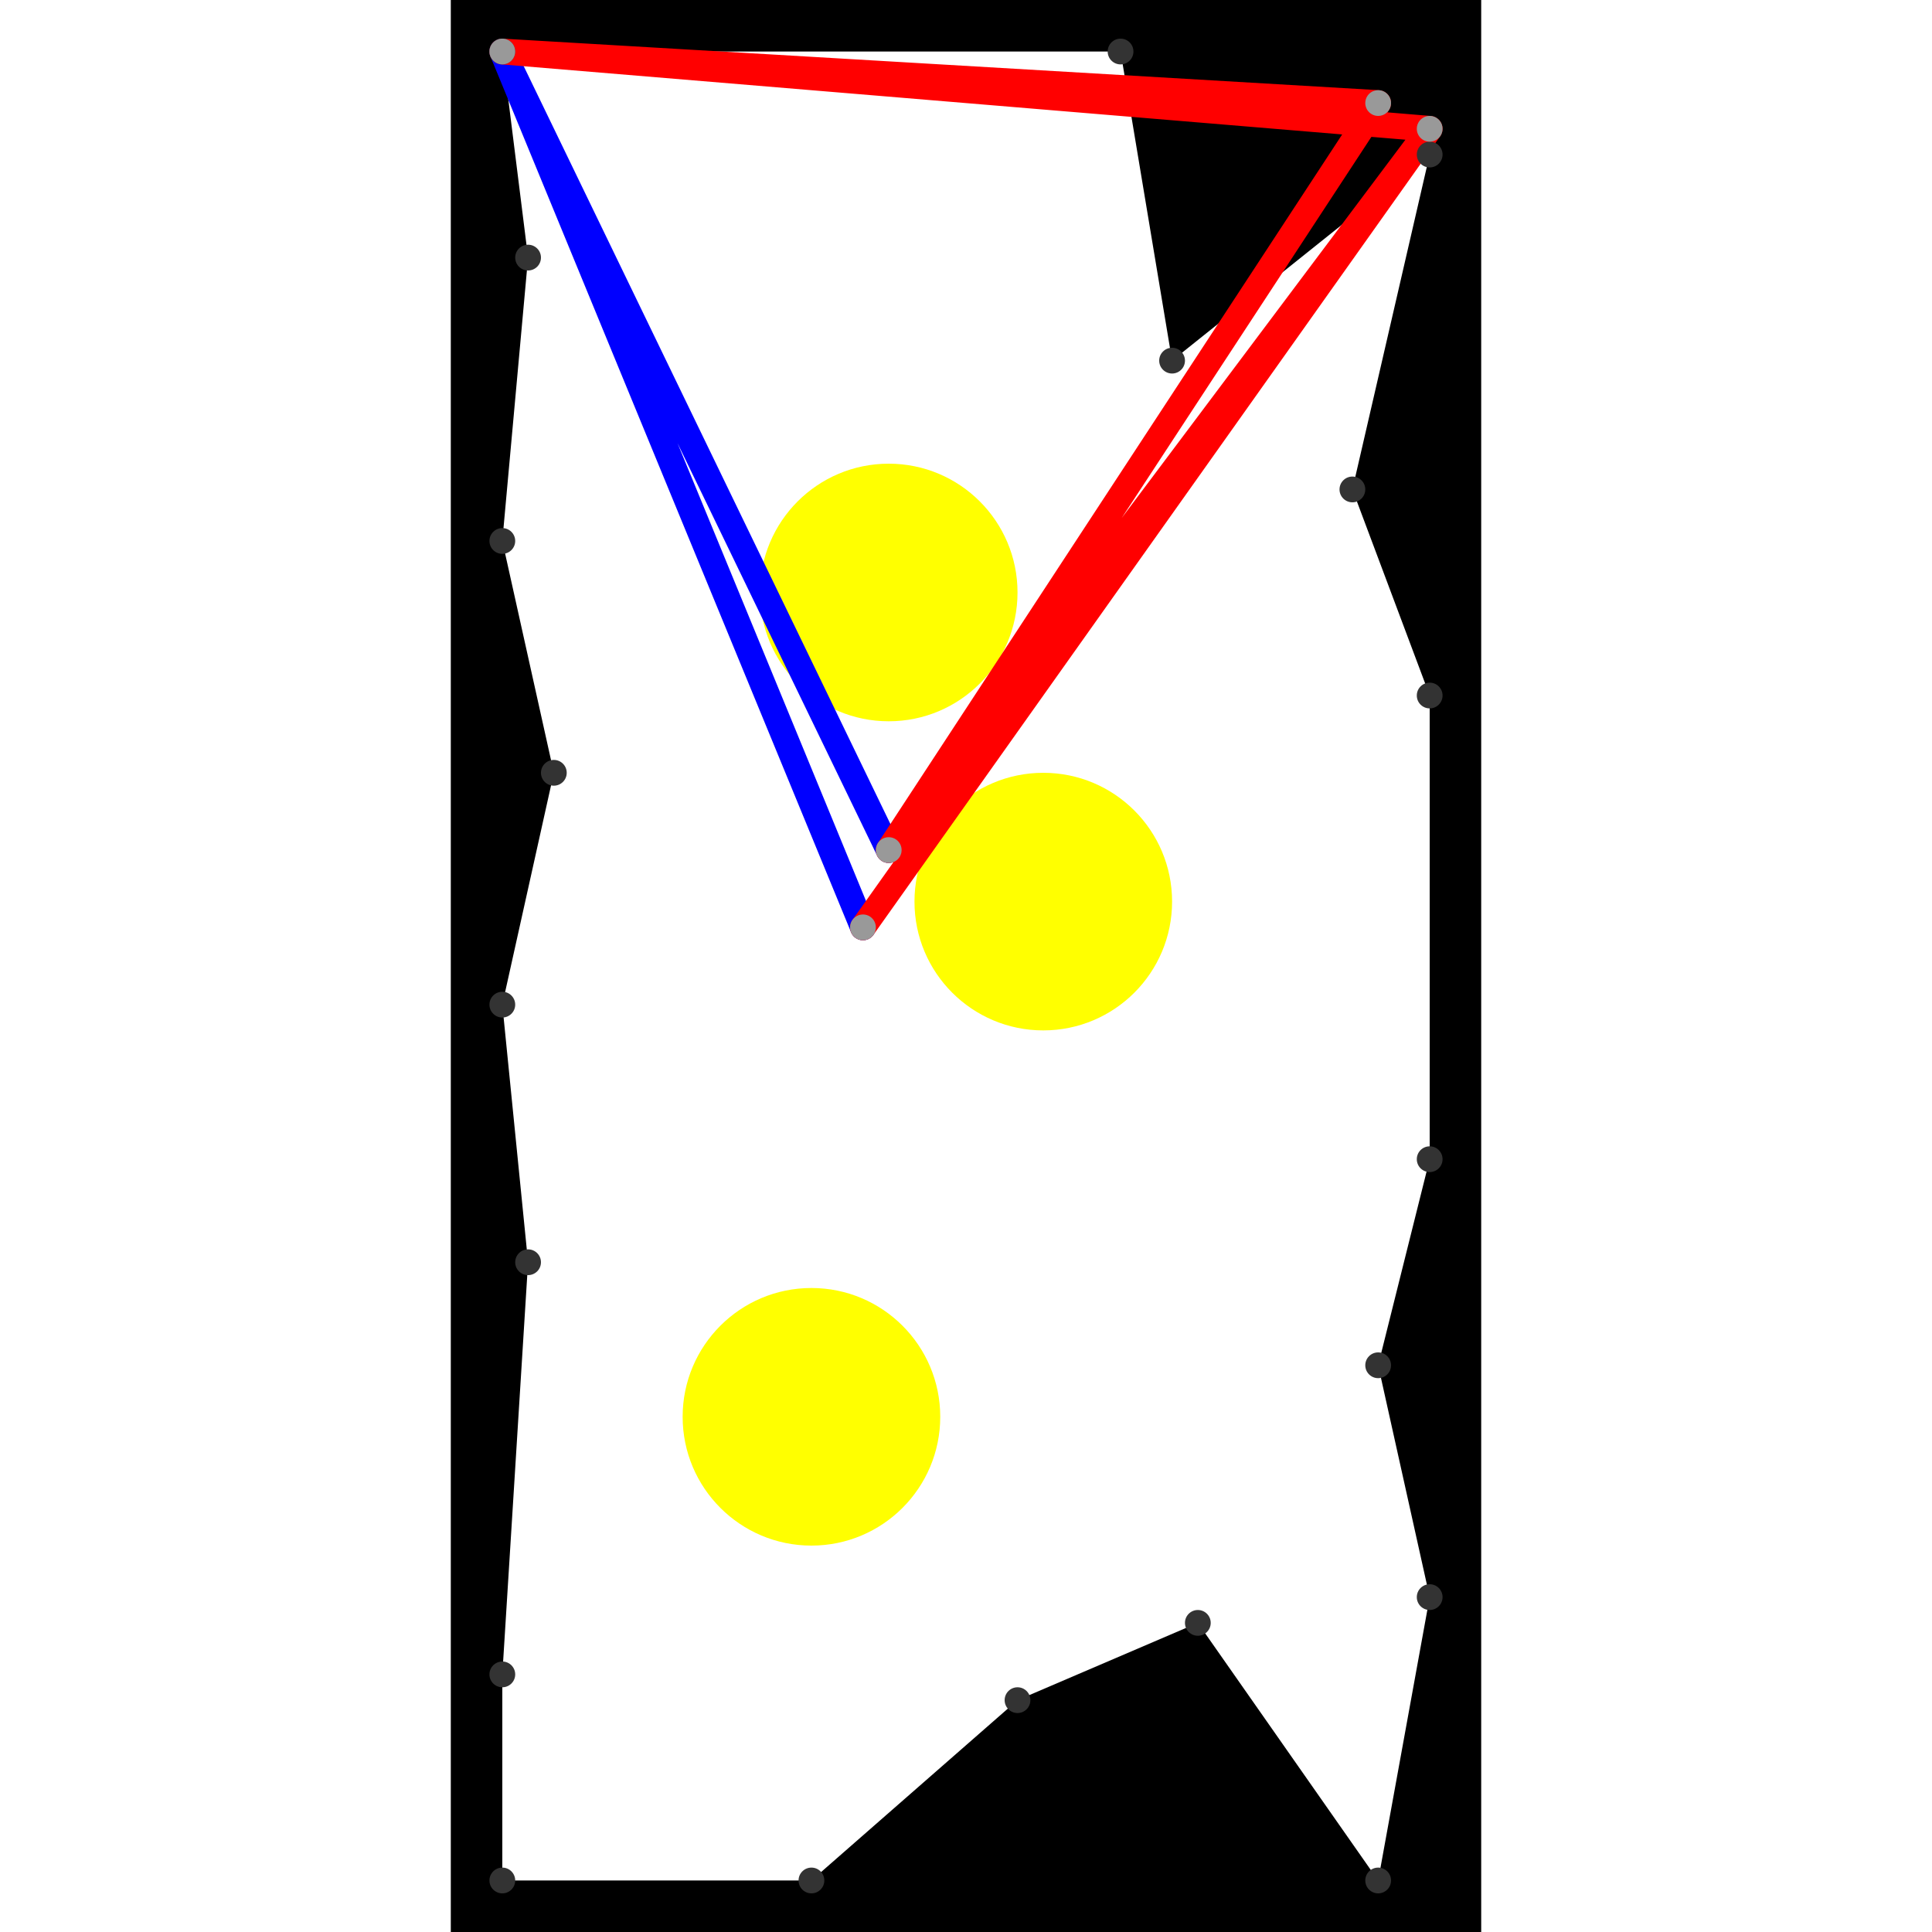 <svg height="500" viewBox="0 -2 40 75" width="500" xmlns="http://www.w3.org/2000/svg">
<path class="hole" d="M4 28L2 37L3 47L2 63L2 71L14 71L22 64L29 61L36 71L38 60L36 51L38 43L38 25L35 17L38 4L28 12L26 0L2 0L3 8L2 19M0 -2L40 -2L40 73L0 73" style="fill:#00000066;fill-rule:evenodd;"/>
<circle cx="14" cy="53" fill="#ffff0066" r="5">
<title>
BreakALeg@53
</title>
</circle>
<circle cx="23" cy="33" fill="#ffff0066" r="5">
<title>
BreakALeg@71
</title>
</circle>
<circle cx="17" cy="21" fill="#ffff0066" r="5">
<title>
Globalist@131
</title>
</circle>
<path class="ok" d="M16 34L2 0M2 0L17 31" style="stroke:#0000ff;stroke-linecap:round"/>
<path class="out" d="M16 34L38 3M36 2L2 0M36 2L17 31M2 0L38 3M17 31L38 3" style="stroke:#ff0000;stroke-linecap:round"/>
<g fill="#333333">
<circle cx="4" cy="28" r="0.5">
<title>
hole:0
</title>
</circle>
<circle cx="2" cy="37" r="0.5">
<title>
hole:1
</title>
</circle>
<circle cx="3" cy="47" r="0.5">
<title>
hole:2
</title>
</circle>
<circle cx="2" cy="63" r="0.5">
<title>
hole:3
</title>
</circle>
<circle cx="2" cy="71" r="0.5">
<title>
hole:4
</title>
</circle>
<circle cx="14" cy="71" r="0.5">
<title>
hole:5
</title>
</circle>
<circle cx="22" cy="64" r="0.5">
<title>
hole:6
</title>
</circle>
<circle cx="29" cy="61" r="0.5">
<title>
hole:7
</title>
</circle>
<circle cx="36" cy="71" r="0.5">
<title>
hole:8
</title>
</circle>
<circle cx="38" cy="60" r="0.5">
<title>
hole:9
</title>
</circle>
<circle cx="36" cy="51" r="0.5">
<title>
hole:10
</title>
</circle>
<circle cx="38" cy="43" r="0.5">
<title>
hole:11
</title>
</circle>
<circle cx="38" cy="25" r="0.5">
<title>
hole:12
</title>
</circle>
<circle cx="35" cy="17" r="0.5">
<title>
hole:13
</title>
</circle>
<circle cx="38" cy="4" r="0.5">
<title>
hole:14
</title>
</circle>
<circle cx="28" cy="12" r="0.5">
<title>
hole:15
</title>
</circle>
<circle cx="26" cy="0" r="0.5">
<title>
hole:16
</title>
</circle>
<circle cx="2" cy="0" r="0.5">
<title>
hole:17
</title>
</circle>
<circle cx="3" cy="8" r="0.5">
<title>
hole:18
</title>
</circle>
<circle cx="2" cy="19" r="0.5">
<title>
hole:19
</title>
</circle>
</g>
<g fill="#999999">
<circle cx="16" cy="34" i="0" r="0.5" tabindex="0">
<title>
v:0
</title>
</circle>
<circle cx="36" cy="2" i="1" r="0.5" tabindex="1">
<title>
v:1
</title>
</circle>
<circle cx="2" cy="0" i="2" r="0.5" tabindex="2">
<title>
v:2
</title>
</circle>
<circle cx="17" cy="31" i="3" r="0.5" tabindex="3">
<title>
v:3
</title>
</circle>
<circle cx="38" cy="3" i="4" r="0.5" tabindex="4">
<title>
v:4
</title>
</circle>
</g>
</svg>